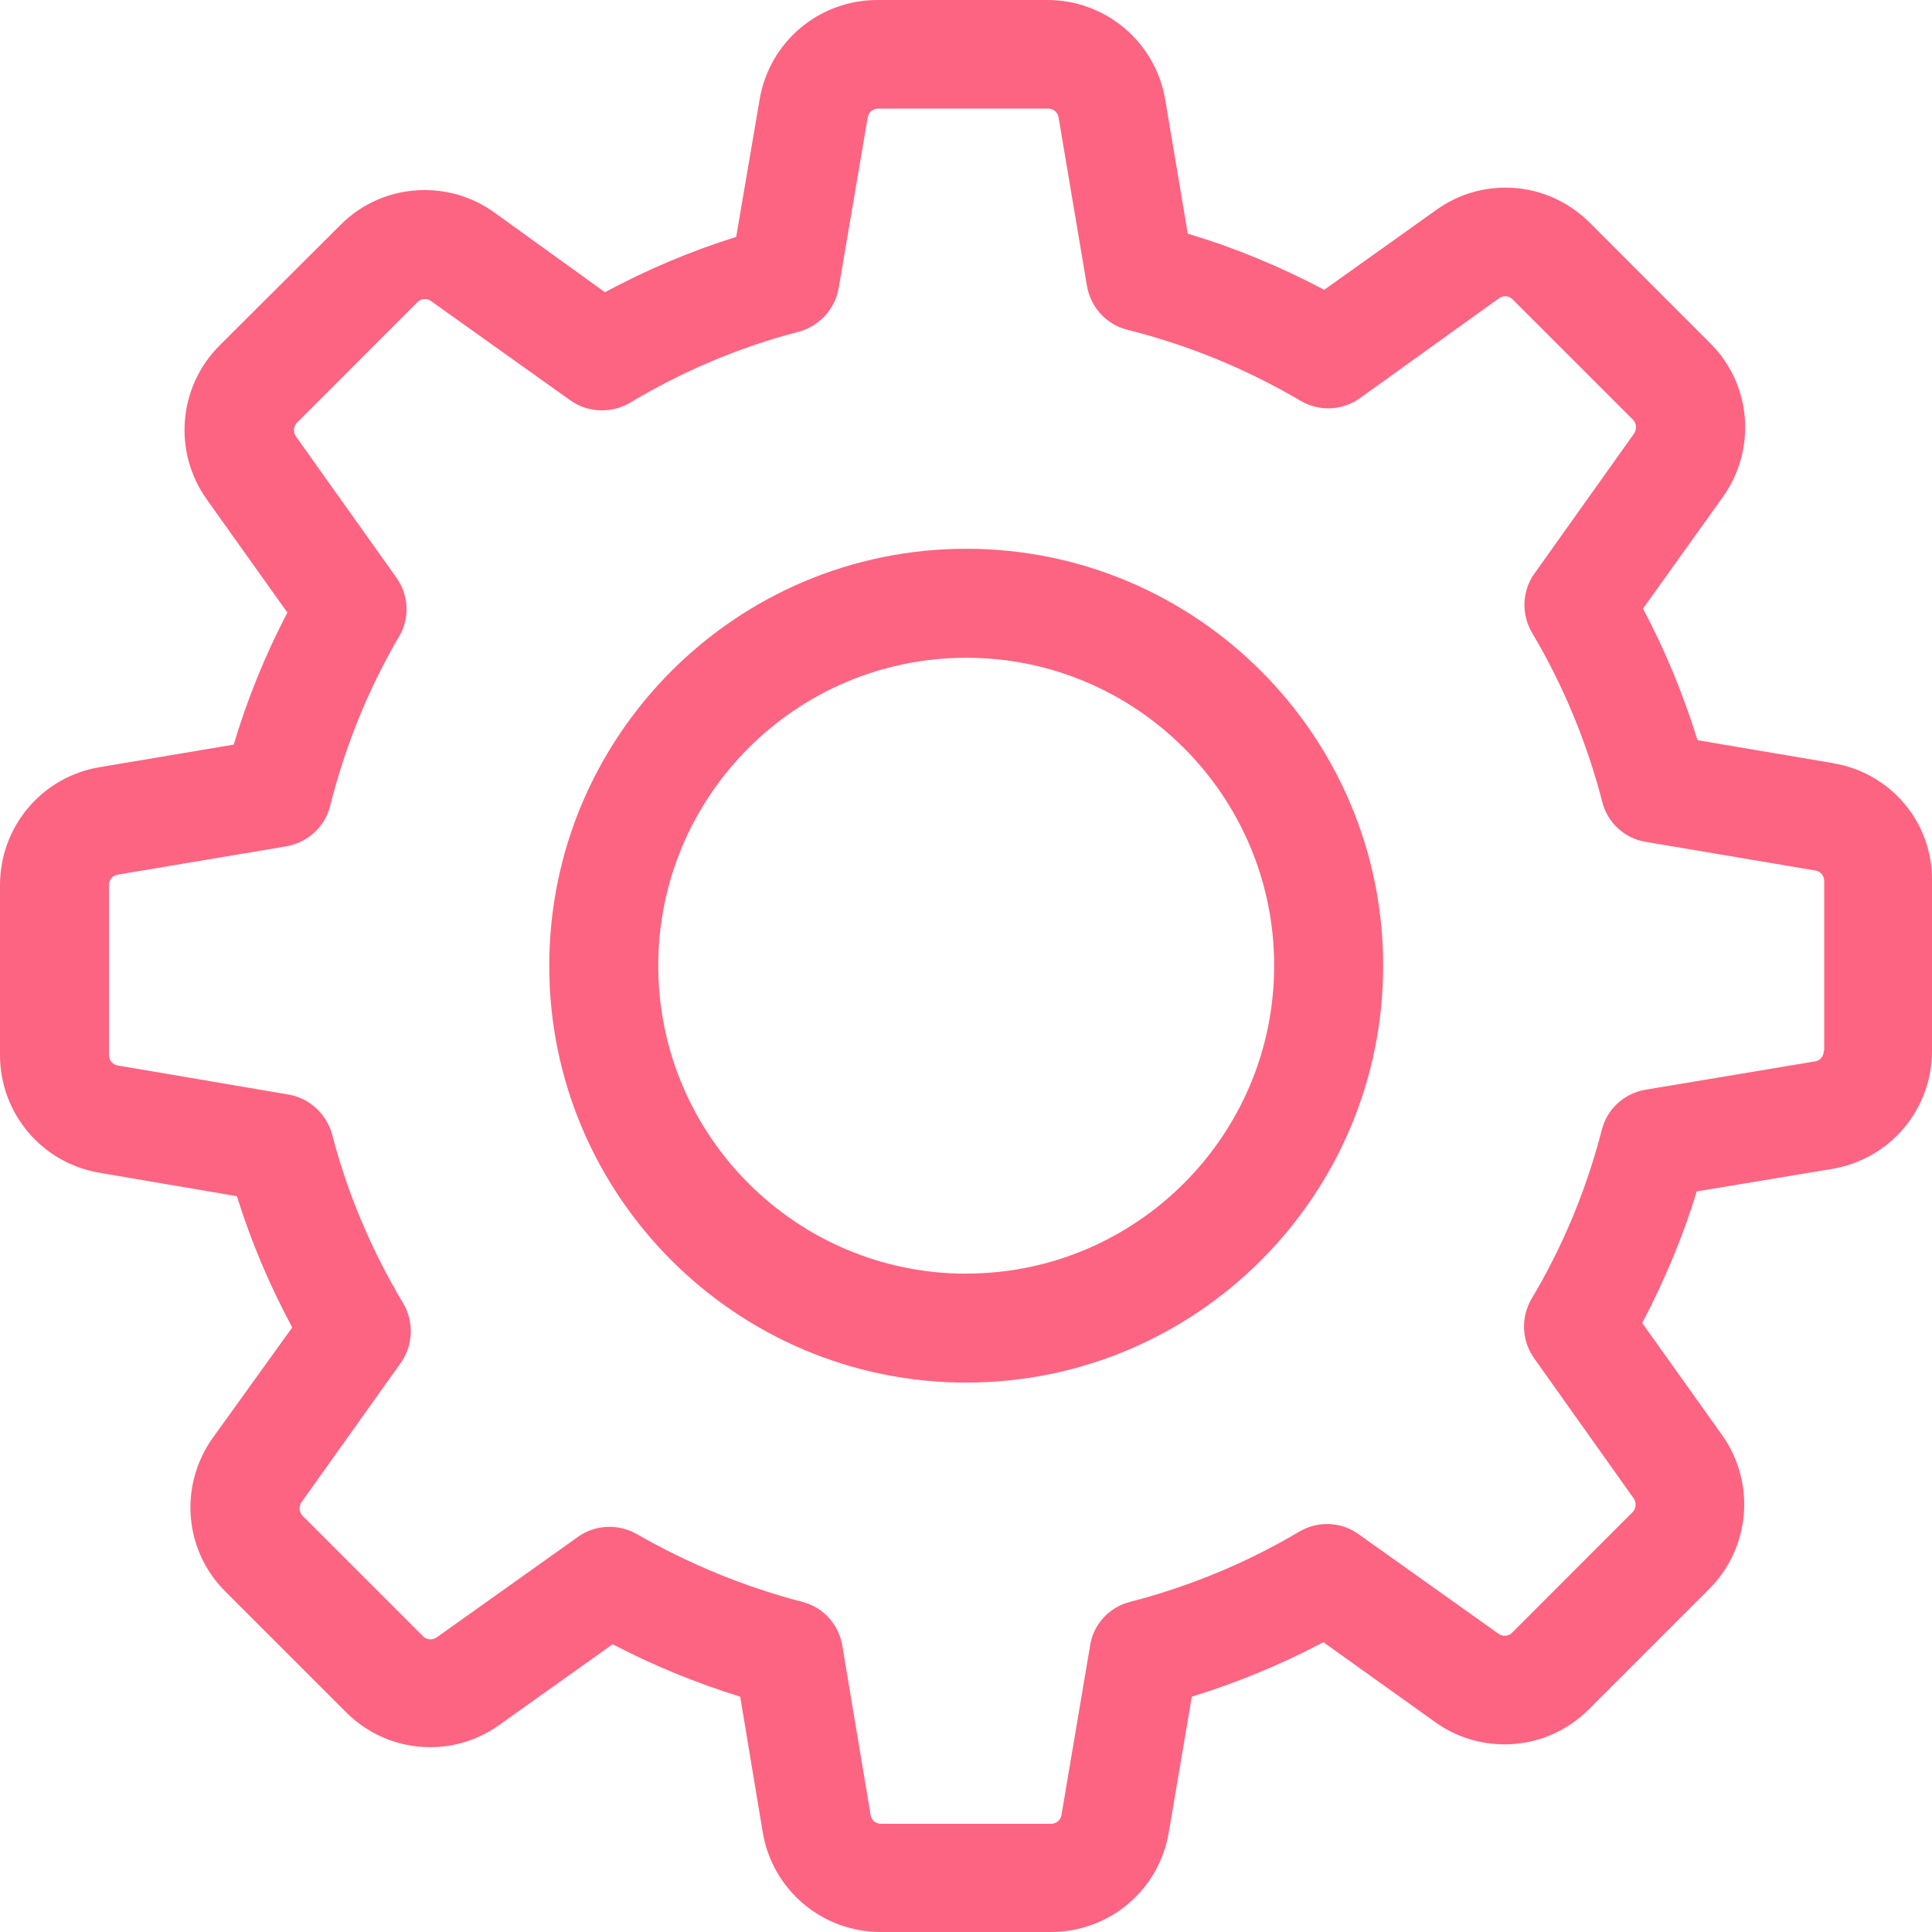 <svg xmlns="http://www.w3.org/2000/svg" width="24" height="24" fill="none" viewBox="0 0 24 24">
    <path fill="#fd6481" d="M22.772 9.48l-1.685-.285c-.175-.567-.401-1.113-.677-1.635l.993-1.388c.421-.592.356-1.4-.16-1.91l-1.494-1.495c-.281-.28-.652-.436-1.048-.436-.311 0-.607.096-.858.276L16.45 3.6c-.542-.286-1.108-.522-1.695-.697l-.28-1.665C14.353.521 13.736 0 13.01 0H10.9c-.728 0-1.344.521-1.464 1.238l-.291 1.705c-.562.175-1.108.406-1.63.687l-1.378-.993c-.251-.18-.552-.276-.863-.276-.396 0-.772.156-1.048.437L2.727 4.292c-.511.511-.581 1.318-.16 1.91L3.57 7.61c-.276.526-.497 1.073-.667 1.64l-1.665.28C.521 9.65 0 10.268 0 10.995v2.11c0 .727.521 1.344 1.238 1.464l1.705.291c.175.562.406 1.108.687 1.63l-.988 1.373c-.421.592-.356 1.4.16 1.91l1.495 1.495c.28.28.651.436 1.047.436.311 0 .607-.096.858-.276l1.409-1.003c.506.266 1.037.482 1.584.652l.28 1.685c.121.717.738 1.238 1.465 1.238h2.115c.727 0 1.344-.521 1.464-1.238l.286-1.685c.567-.175 1.113-.401 1.634-.677l1.39.993c.25.18.55.276.862.276.396 0 .767-.156 1.047-.436l1.495-1.495c.51-.51.581-1.318.16-1.91l-.993-1.393c.276-.527.507-1.073.677-1.635l1.685-.28c.717-.121 1.238-.738 1.238-1.465v-2.11c.01-.727-.511-1.344-1.228-1.464zm-.116 3.575c0 .066-.045.12-.11.13l-2.106.352c-.265.045-.476.24-.541.496-.19.737-.481 1.444-.873 2.1-.135.231-.125.517.03.738l1.239 1.744c.035.05.03.126-.015.17l-1.494 1.495c-.035.035-.07.04-.095.04-.03 0-.055-.01-.076-.025l-1.74-1.238c-.215-.156-.506-.166-.736-.03-.657.39-1.364.681-2.101.872-.26.065-.456.28-.496.541l-.356 2.106c-.01.065-.066.11-.13.11h-2.111c-.066 0-.12-.045-.13-.11l-.352-2.106c-.045-.265-.24-.476-.496-.541-.717-.186-1.409-.471-2.056-.842-.105-.06-.225-.09-.34-.09-.136 0-.276.04-.392.125L5.425 20.34c-.025.015-.05.025-.076.025-.02 0-.06-.005-.095-.04L3.76 18.831c-.045-.045-.05-.115-.015-.17l1.233-1.73c.156-.22.166-.512.03-.742-.39-.652-.691-1.359-.882-2.096-.07-.255-.28-.451-.541-.496l-2.121-.361c-.065-.01-.11-.065-.11-.13v-2.111c0-.065.045-.12.11-.13l2.09-.351c.266-.046.482-.241.547-.502.186-.737.471-1.449.857-2.106.136-.23.12-.516-.035-.732L3.675 5.42c-.035-.05-.03-.126.015-.17l1.494-1.495c.035-.035.07-.04.095-.04.03 0 .055.01.075.025l1.73 1.233c.22.156.512.166.742.03.652-.39 1.359-.691 2.096-.882.256-.07.451-.28.496-.541l.361-2.121c.01-.065.065-.11.13-.11h2.111c.065 0 .12.045.13.11l.352 2.09c.045.266.24.482.5.547.758.19 1.48.486 2.152.882.23.136.516.126.737-.03l1.73-1.243c.024-.015.05-.025.075-.025.02 0 .06.005.095.04l1.494 1.494c.045.045.05.115.015.17l-1.238 1.74c-.156.216-.166.507-.03.737.39.657.681 1.364.872 2.101.065.26.28.456.541.496l2.106.356c.065.01.11.066.11.13v2.111h-.005z"/>
    <path fill="#fd6481" d="M12.003 6.817c-2.858 0-5.18 2.321-5.18 5.18 0 2.857 2.322 5.178 5.18 5.178 2.857 0 5.179-2.321 5.179-5.179s-2.322-5.179-5.18-5.179zm0 9.005c-2.111 0-3.826-1.715-3.826-3.826 0-2.11 1.715-3.825 3.826-3.825 2.11 0 3.825 1.714 3.825 3.825 0 2.11-1.715 3.825-3.825 3.825z"/>
</svg>
